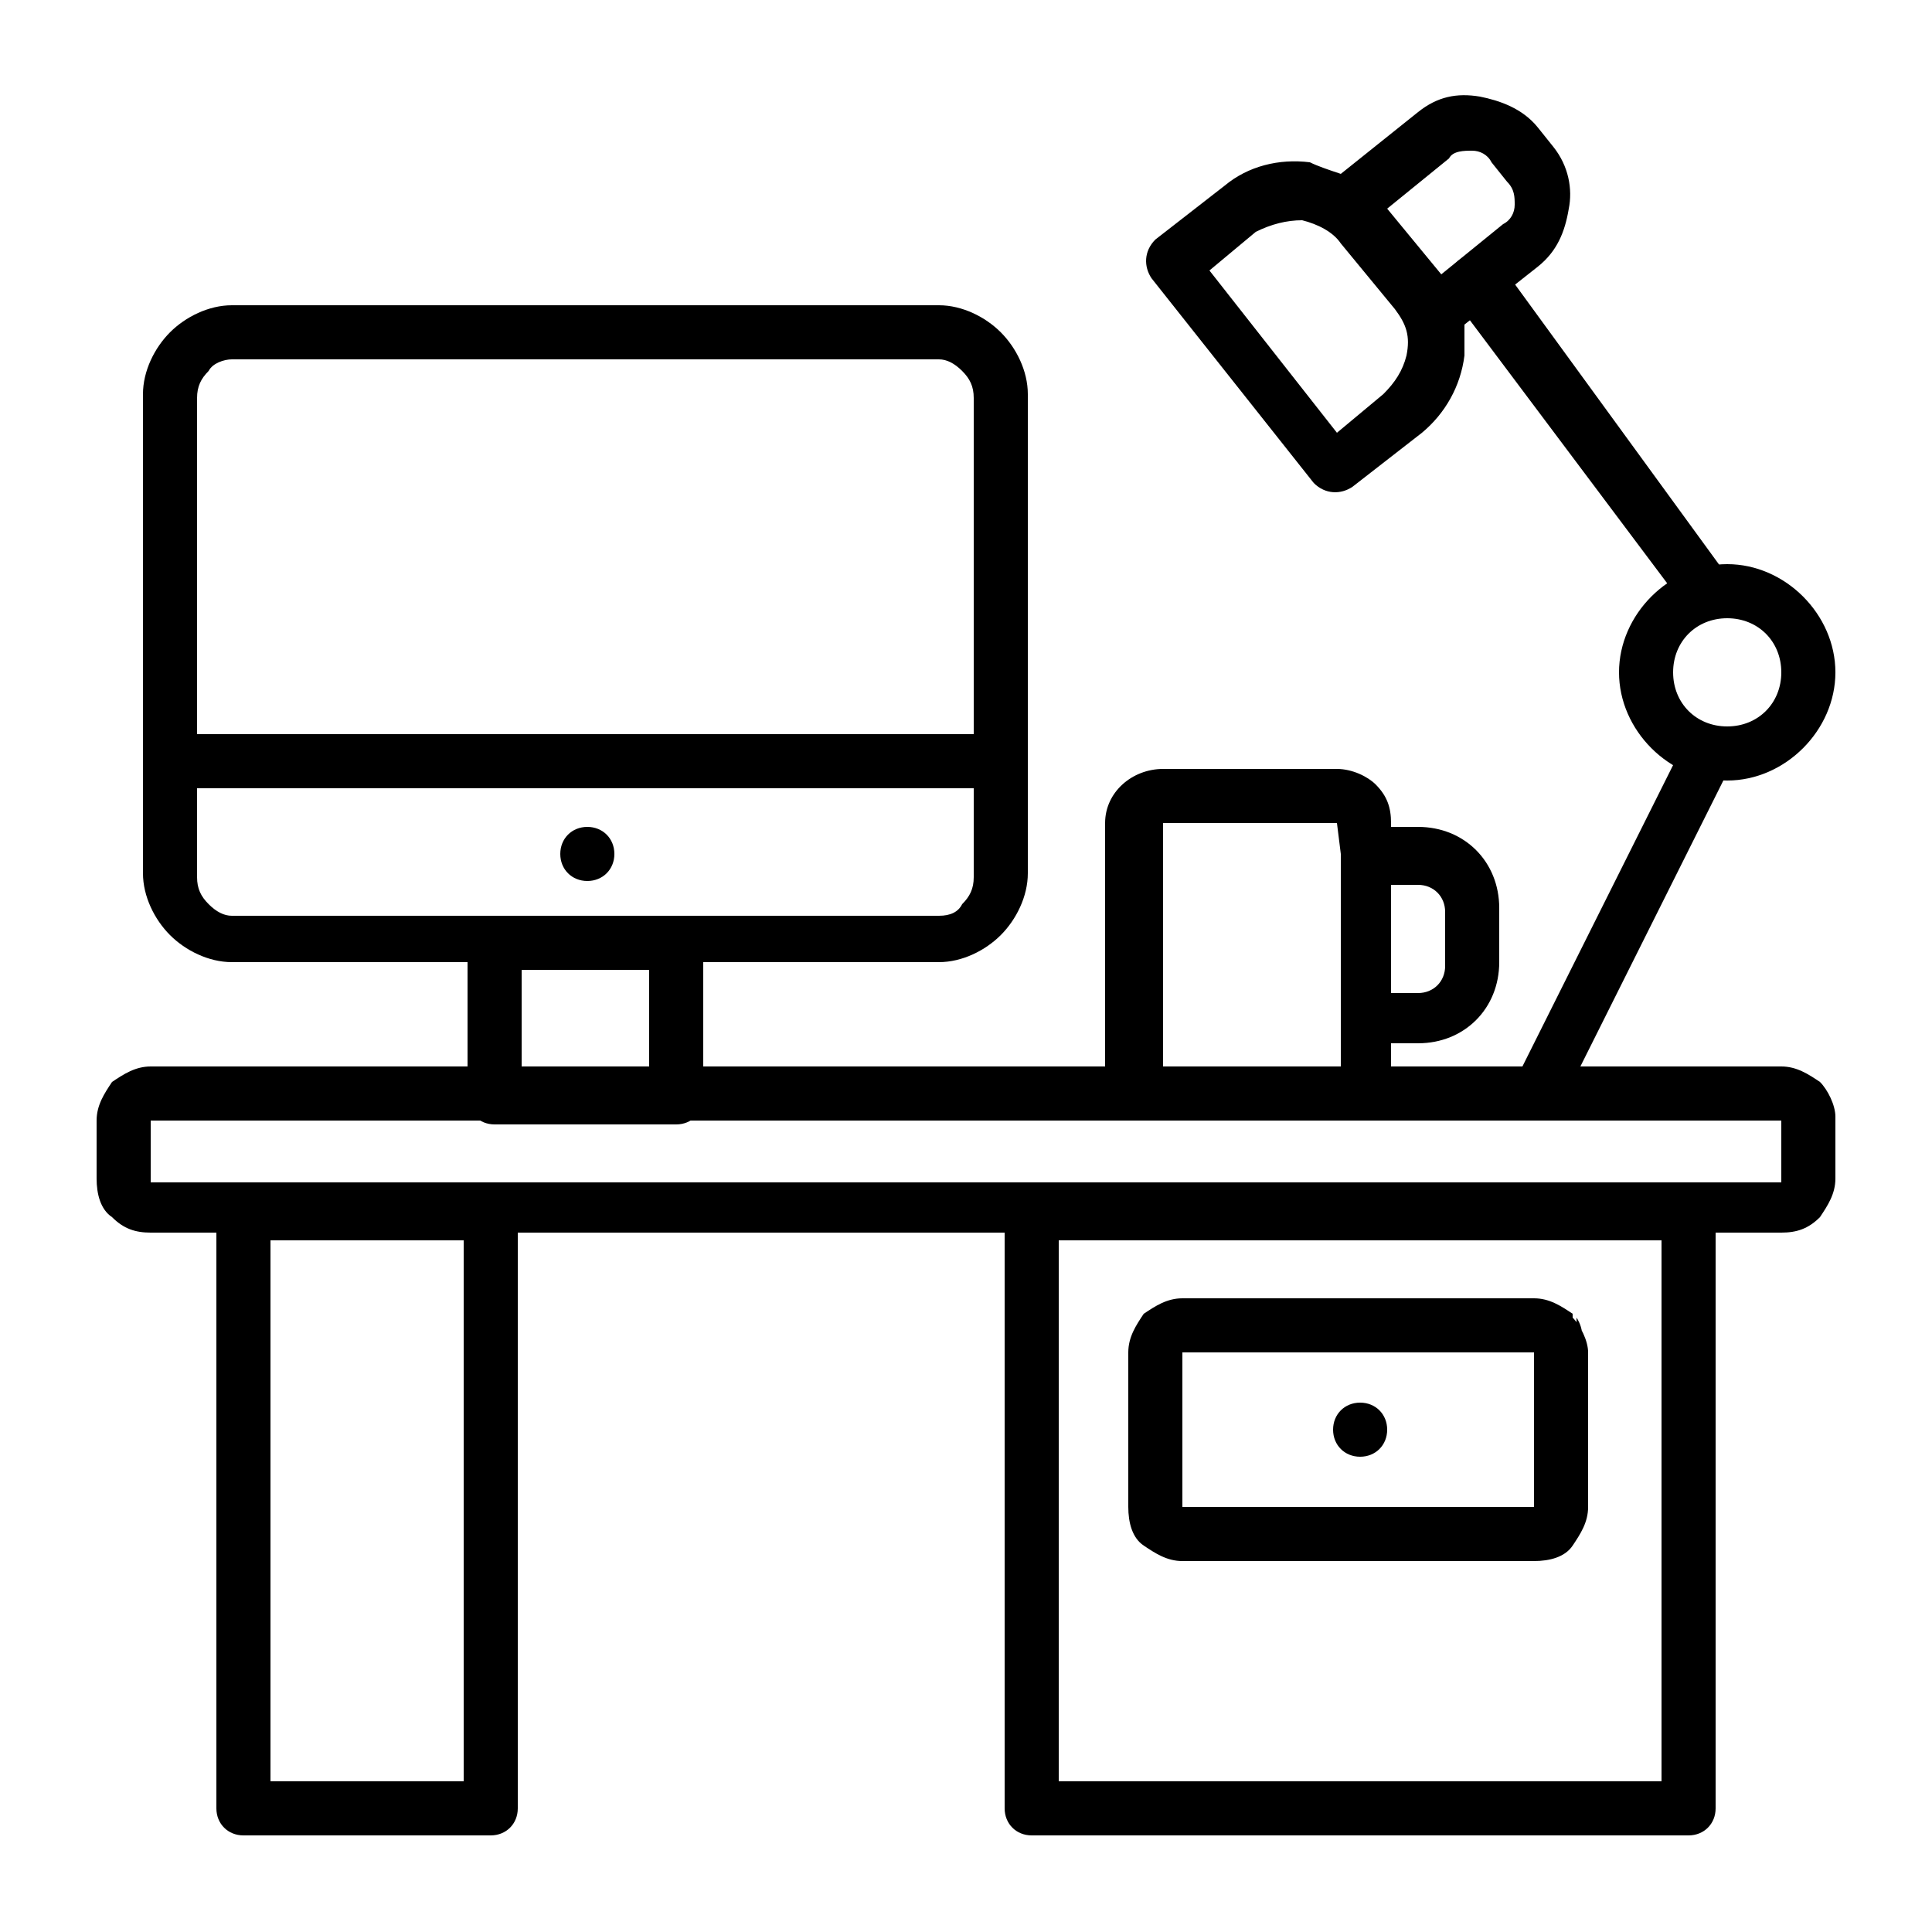 <?xml version="1.0" encoding="utf-8"?>
<!-- Generator: Adobe Illustrator 26.3.1, SVG Export Plug-In . SVG Version: 6.00 Build 0)  -->
<svg version="1.1" id="Layer_1" xmlns="http://www.w3.org/2000/svg" xmlns:xlink="http://www.w3.org/1999/xlink" x="0px" y="0px"
	 viewBox="0 0 50 50" style="enable-background:new 0 0 50 50;" xml:space="preserve">
<g>
	<path id="_x39_" d="M6.3,30.7h6.4c0.4,0,0.7,0.3,0.7,0.7v15.4c0,0.4-0.3,0.7-0.7,0.7H6.3c-0.4,0-0.7-0.3-0.7-0.7V31.4
		C5.6,31,5.9,30.7,6.3,30.7L6.3,30.7z M26.7,30.7h17c0.4,0,0.7,0.3,0.7,0.7v15.4c0,0.4-0.3,0.7-0.7,0.7h-17c-0.4,0-0.7-0.3-0.7-0.7
		V31.4C26,31,26.3,30.7,26.7,30.7L26.7,30.7z M43,32.1H27.4v14H43L43,32.1L43,32.1z M12,32.1H7v14h5V32.1z"/>
	<path id="_x38_" d="M30.6,33.6h9.1c0.4,0,0.7,0.2,1,0.4c0,0,0,0,0,0.1c0.2,0.2,0.4,0.6,0.4,0.9V39c0,0.4-0.2,0.7-0.4,1h0
		c-0.2,0.3-0.6,0.4-1,0.4h-9.1c-0.4,0-0.7-0.2-1-0.4c-0.3-0.2-0.4-0.6-0.4-1V35c0-0.4,0.2-0.7,0.4-1C29.9,33.8,30.2,33.6,30.6,33.6z
		 M35.2,36.3c0.4,0,0.7,0.3,0.7,0.7s-0.3,0.7-0.7,0.7c-0.4,0-0.7-0.3-0.7-0.7S34.8,36.3,35.2,36.3z M39.7,35h-9.1V39h9.1V35z
		 M40.8,34.1c0.2,0.3,0.2,0.7,0,0.9"/>
	<path id="_x37_" d="M6,7.9h18.3c0.6,0,1.2,0.3,1.6,0.7c0.4,0.4,0.7,1,0.7,1.6v9.4v3c0,0.6-0.3,1.2-0.7,1.6c-0.4,0.4-1,0.7-1.6,0.7
		H6c-0.6,0-1.2-0.3-1.6-0.7c-0.4-0.4-0.7-1-0.7-1.6v-3v-9.4c0-0.6,0.3-1.2,0.7-1.6C4.8,8.2,5.4,7.9,6,7.9L6,7.9z M25.2,20.4H5.1v2.3
		c0,0.3,0.1,0.5,0.3,0.7c0.2,0.2,0.4,0.3,0.6,0.3h18.3c0.3,0,0.5-0.1,0.6-0.3c0.2-0.2,0.3-0.4,0.3-0.7L25.2,20.4L25.2,20.4z M5.1,19
		h20.1v-8.7c0-0.3-0.1-0.5-0.3-0.7c-0.2-0.2-0.4-0.3-0.6-0.3H6c-0.2,0-0.5,0.1-0.6,0.3C5.2,9.8,5.1,10,5.1,10.3L5.1,19L5.1,19z
		 M15.2,21.4c0.4,0,0.7,0.3,0.7,0.7c0,0.4-0.3,0.7-0.7,0.7s-0.7-0.3-0.7-0.7C14.5,21.7,14.8,21.4,15.2,21.4z"/>
	<path id="_x36_" d="M12.8,23.7h4.7c0.4,0,0.7,0.3,0.7,0.7v4c0,0.4-0.3,0.7-0.7,0.7h-4.7c-0.4,0-0.7-0.3-0.7-0.7v-4
		C12.1,24,12.4,23.7,12.8,23.7L12.8,23.7z M16.8,25.1h-3.3v2.6h3.3V25.1z"/>
	<path id="_x35_" d="M37.6,7.7c-0.2-0.3-0.1-0.8,0.2-1c0.3-0.2,0.8-0.2,1,0.1l5.9,8.1c0.2,0.3,0.2,0.7-0.1,1c-0.3,0.2-0.8,0.2-1-0.2
		L37.6,7.7z M43.6,19.2c0.2-0.3,0.6-0.5,0.9-0.3c0.3,0.2,0.5,0.6,0.3,0.9l-4.4,8.8c-0.2,0.3-0.6,0.5-0.9,0.3
		c-0.3-0.2-0.5-0.6-0.3-0.9L43.6,19.2z"/>
	<path id="_x34_" d="M44.7,16c-0.8,0-1.4,0.6-1.4,1.4c0,0.8,0.6,1.4,1.4,1.4c0.8,0,1.4-0.6,1.4-1.4C46.1,16.6,45.5,16,44.7,16z
		 M44.7,14.6c1.5,0,2.8,1.3,2.8,2.8c0,1.5-1.3,2.8-2.8,2.8c-1.5,0-2.8-1.3-2.8-2.8C41.9,15.9,43.2,14.6,44.7,14.6z"/>
	<path id="_x33_" d="M34.7,4.5l2-1.6c0.5-0.4,1-0.5,1.6-0.4c0.5,0.1,1.1,0.3,1.5,0.8l0.4,0.5c0.4,0.5,0.5,1.1,0.4,1.6
		c-0.1,0.6-0.3,1.1-0.8,1.5l-1.9,1.5c0,0.3,0,0.5,0,0.8c-0.1,0.8-0.5,1.5-1.1,2l-1.8,1.4c-0.3,0.2-0.7,0.2-1-0.1l-4.2-5.3
		c-0.2-0.3-0.2-0.7,0.1-1l1.8-1.4c0.6-0.5,1.4-0.7,2.2-0.6C34.1,4.3,34.4,4.4,34.7,4.5z M36.1,8l-1.4-1.7c-0.2-0.3-0.6-0.5-1-0.6
		c-0.4,0-0.8,0.1-1.2,0.3l-1.2,1l3.3,4.2l1.2-1c0.3-0.3,0.5-0.6,0.6-1C36.5,8.7,36.4,8.4,36.1,8L36.1,8z M37.5,4.1l-1.6,1.3l0,0
		l1.4,1.7l0,0l1.6-1.3c0.2-0.1,0.3-0.3,0.3-0.5c0-0.2,0-0.4-0.2-0.6l-0.4-0.5c-0.1-0.2-0.3-0.3-0.5-0.3C37.9,3.9,37.6,3.9,37.5,4.1
		L37.5,4.1z"/>
	<path id="_x32_" d="M30.1,19.9h4.5c0.4,0,0.8,0.2,1,0.4c0.3,0.3,0.4,0.6,0.4,1v0.1h0.7c1.2,0,2.1,0.9,2.1,2.1v1.4
		c0,1.2-0.9,2.1-2.1,2.1H36v1.3c0,0.4-0.3,0.7-0.7,0.7h-6c-0.4,0-0.7-0.3-0.7-0.7v-7C28.6,20.5,29.3,19.9,30.1,19.9L30.1,19.9z
		 M36,22.9v2.8h0.7c0.4,0,0.7-0.3,0.7-0.7v-1.4c0-0.4-0.3-0.7-0.7-0.7L36,22.9z M34.6,21.3h-4.5c0,0,0,0,0,0v6.3h4.6v-1.3v-4.2
		L34.6,21.3C34.6,21.3,34.6,21.3,34.6,21.3z"/>
	<path id="_x31_" d="M3.9,27.6h42.2c0.4,0,0.7,0.2,1,0.4c0,0,0,0,0,0c0.2,0.2,0.4,0.6,0.4,0.9v1.6c0,0.4-0.2,0.7-0.4,1
		c-0.3,0.3-0.6,0.4-1,0.4H3.9c-0.4,0-0.7-0.1-1-0.4c-0.3-0.2-0.4-0.6-0.4-1V29c0-0.4,0.2-0.7,0.4-1C3.2,27.8,3.5,27.6,3.9,27.6z
		 M46.1,29H3.9v1.6h42.2V29z M47.1,28.1c0.2,0.3,0.2,0.7,0,0.9"/>
</g>
</svg>
